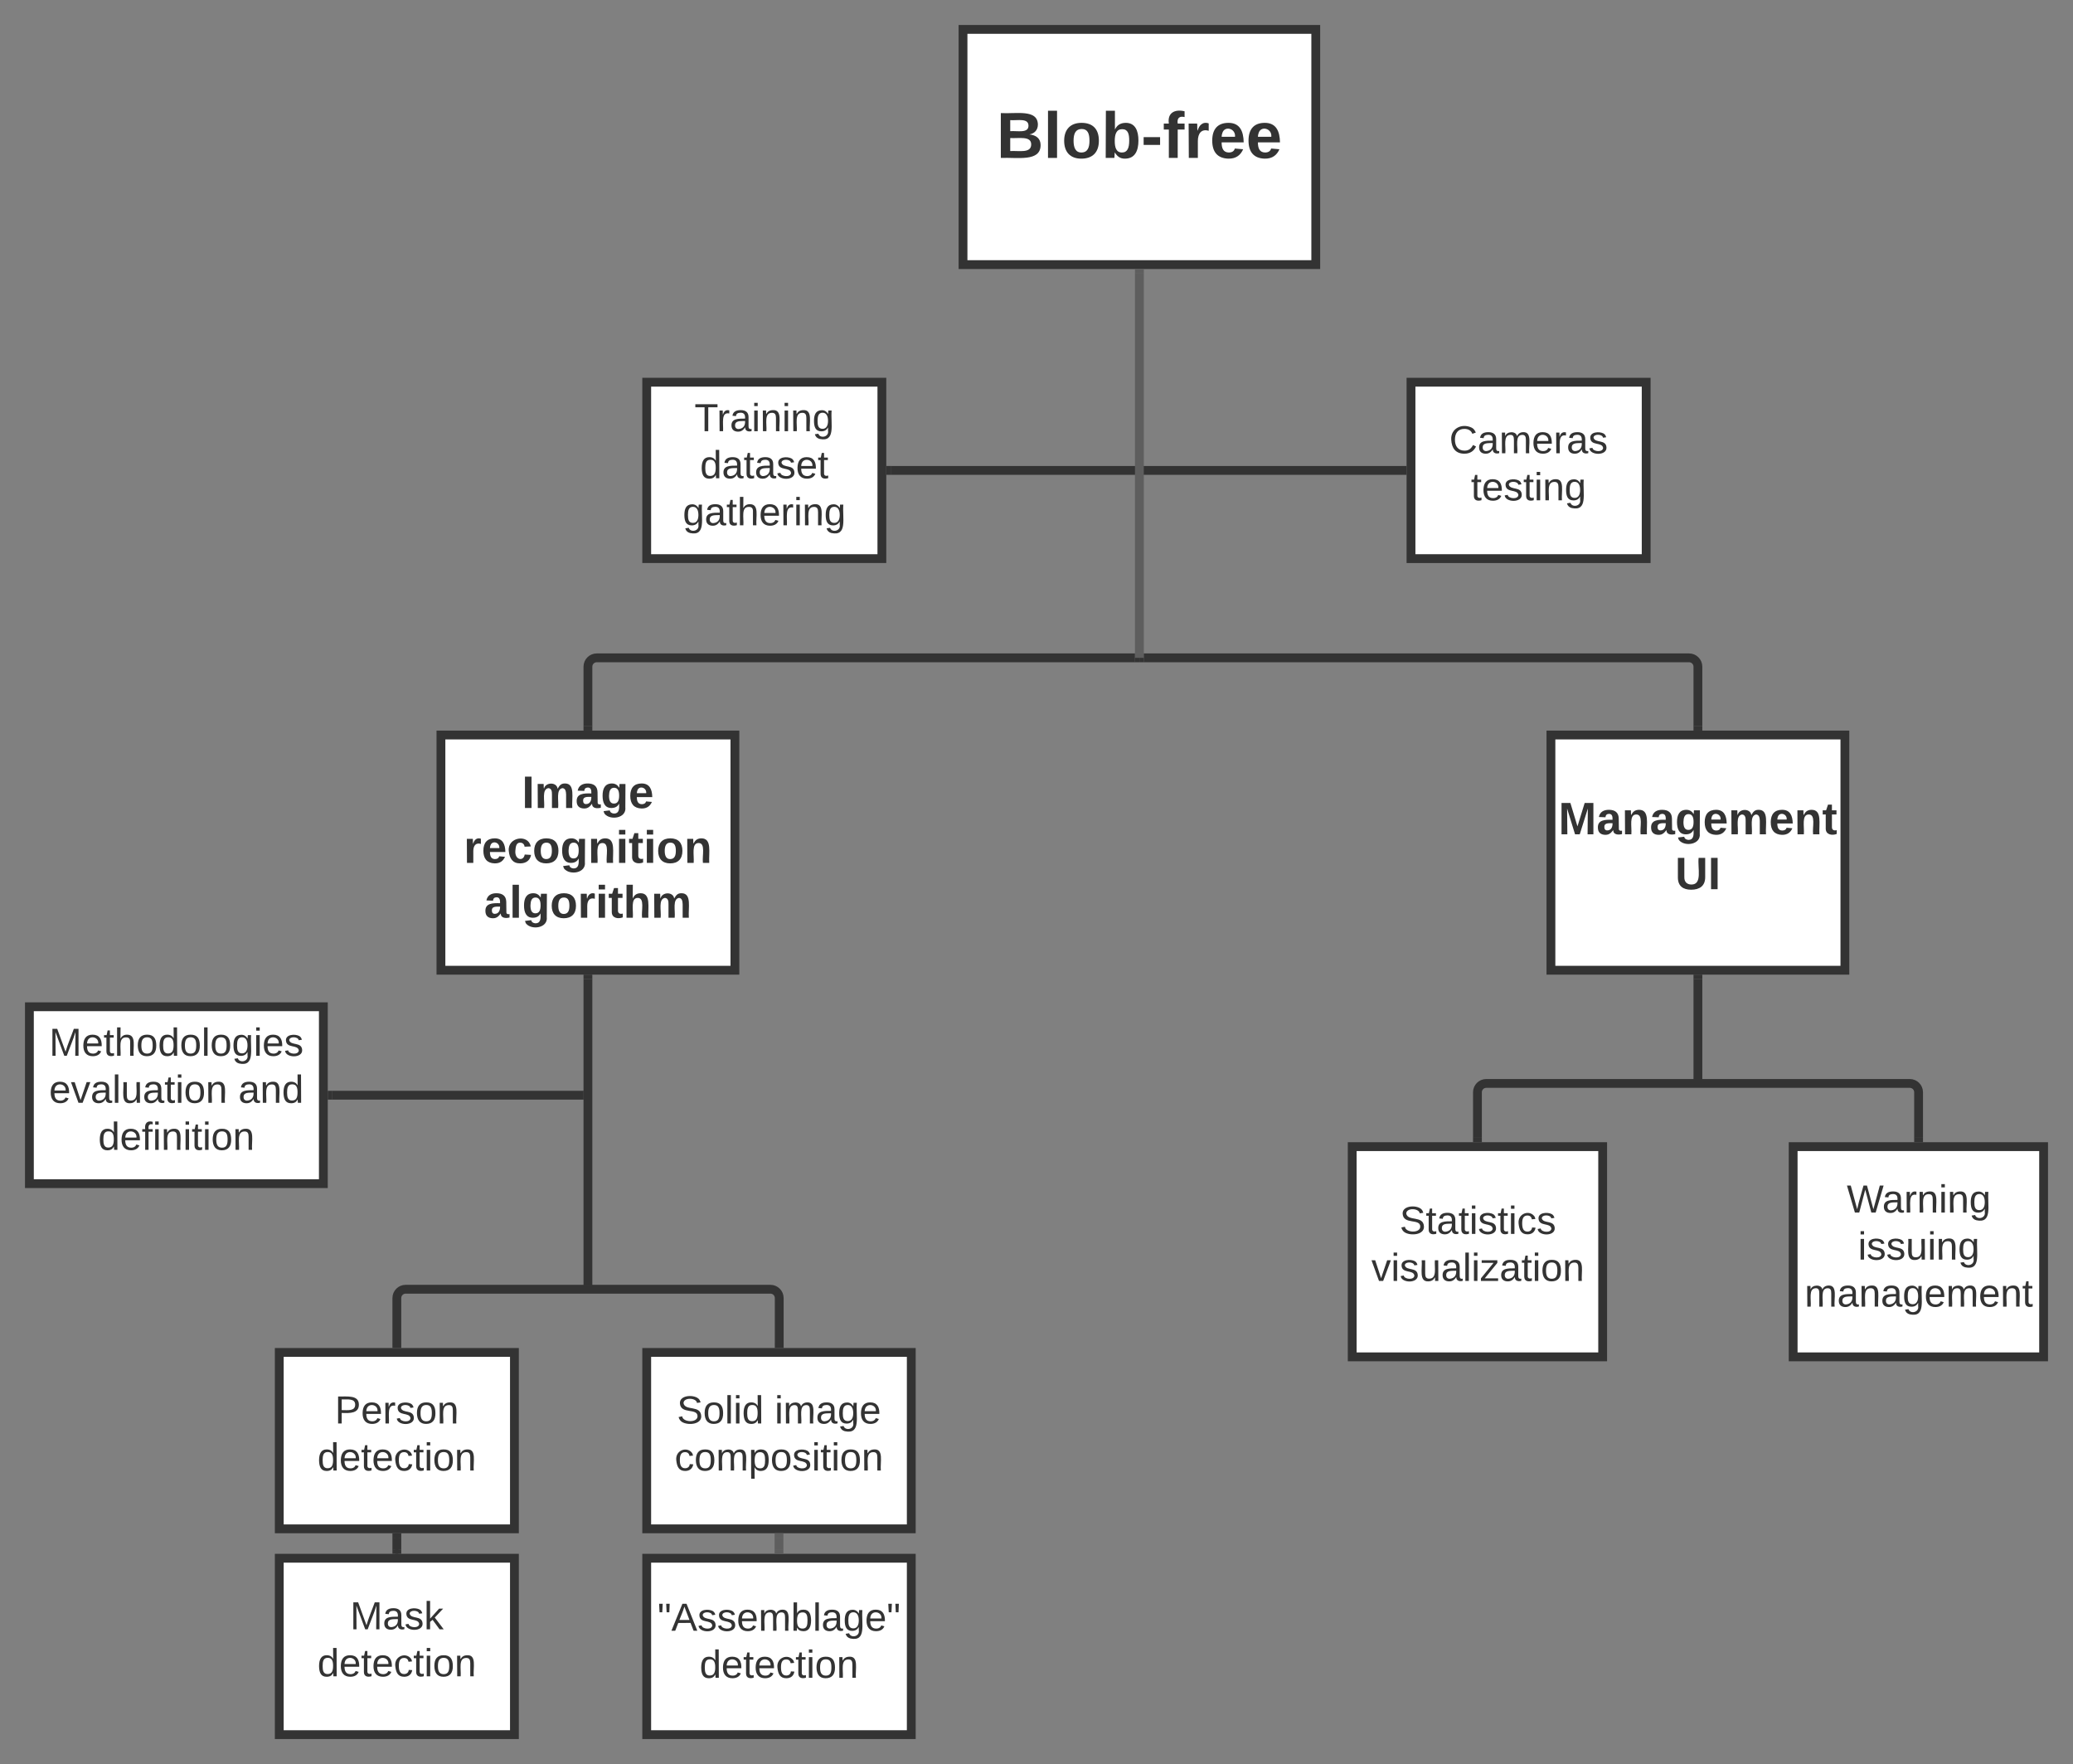 <svg xmlns="http://www.w3.org/2000/svg" xmlns:xlink="http://www.w3.org/1999/xlink" xmlns:lucid="lucid" width="1410.4" height="1200"><rect width="100%" height="100%" fill="#808080" stroke="none"/><g transform="translate(-160 -60)" lucid:page-tab-id="0_0"><path d="M815.2 80h240v160h-240z" stroke="#333" stroke-width="6" fill="#fff"/><use xlink:href="#a" transform="matrix(1,0,0,1,820.2,85) translate(17.778 82.431)"/><path d="M1120 320h160v120h-160z" stroke="#333" stroke-width="6" fill="#fff"/><use xlink:href="#b" transform="matrix(1,0,0,1,1132,332) translate(14.037 36.333)"/><use xlink:href="#c" transform="matrix(1,0,0,1,1132,332) translate(28.778 68.333)"/><path d="M1080 840h170.4v143H1080z" stroke="#333" stroke-width="6" fill="#fff"/><use xlink:href="#d" transform="matrix(1,0,0,1,1092,852) translate(20.241 47.365)"/><use xlink:href="#e" transform="matrix(1,0,0,1,1092,852) translate(1.056 79.365)"/><path d="M460 560h200v160H460z" stroke="#333" stroke-width="6" fill="#fff"/><use xlink:href="#f" transform="matrix(1,0,0,1,472.002,572) translate(43.105 37.639)"/><use xlink:href="#g" transform="matrix(1,0,0,1,472.002,572) translate(3.568 74.972)"/><use xlink:href="#h" transform="matrix(1,0,0,1,472.002,572) translate(17.309 112.306)"/><path d="M1215.2 560h200v160h-200z" stroke="#333" stroke-width="6" fill="#fff"/><use xlink:href="#i" transform="matrix(1,0,0,1,1227.2,572) translate(-6.846 55.556)"/><use xlink:href="#j" transform="matrix(1,0,0,1,1227.2,572) translate(72.488 92.889)"/><path d="M1380 840h170.4v143H1380z" stroke="#333" stroke-width="6" fill="#fff"/><use xlink:href="#k" transform="matrix(1,0,0,1,1392,852) translate(24.463 32.833)"/><use xlink:href="#l" transform="matrix(1,0,0,1,1392,852) translate(32.093 64.833)"/><use xlink:href="#m" transform="matrix(1,0,0,1,1392,852) translate(-4.204 96.833)"/><path d="M180 744.86h200v120.32H180z" stroke="#333" stroke-width="6" fill="#fff"/><use xlink:href="#n" transform="matrix(1,0,0,1,192,756.863) translate(1.444 21.333)"/><use xlink:href="#o" transform="matrix(1,0,0,1,192,756.863) translate(1.407 53.333)"/><use xlink:href="#p" transform="matrix(1,0,0,1,192,756.863) translate(130.148 53.333)"/><use xlink:href="#q" transform="matrix(1,0,0,1,192,756.863) translate(34.778 85.333)"/><path d="M600 980h180v120H600z" stroke="#333" stroke-width="6" fill="#fff"/><use xlink:href="#r" transform="matrix(1,0,0,1,612,992) translate(8.519 36.333)"/><use xlink:href="#s" transform="matrix(1,0,0,1,612,992) translate(75.037 36.333)"/><use xlink:href="#t" transform="matrix(1,0,0,1,612,992) translate(7 68.333)"/><path d="M350 1120h160v120H350z" stroke="#333" stroke-width="6" fill="#fff"/><use xlink:href="#u" transform="matrix(1,0,0,1,362,1132) translate(36.185 36.333)"/><use xlink:href="#v" transform="matrix(1,0,0,1,362,1132) translate(13.963 68.333)"/><path d="M350 980h160v120H350z" stroke="#333" stroke-width="6" fill="#fff"/><use xlink:href="#w" transform="matrix(1,0,0,1,362,992) translate(25.815 36.333)"/><use xlink:href="#x" transform="matrix(1,0,0,1,362,992) translate(13.963 68.333)"/><path d="M600 320h160v120H600z" stroke="#333" stroke-width="6" fill="#fff"/><use xlink:href="#y" transform="matrix(1,0,0,1,612,332) translate(20.481 21.333)"/><use xlink:href="#z" transform="matrix(1,0,0,1,612,332) translate(24.296 53.333)"/><use xlink:href="#A" transform="matrix(1,0,0,1,612,332) translate(12.519 85.333)"/><path d="M766 380h348" stroke="#333" stroke-width="6" fill="none"/><path d="M766.08 383H763v-6h3.08zM1117 383h-3.08v-6h3.08z" fill="#333"/><path d="M560 554v-40.5c0-3.3 2.7-6 6-6h366.2" stroke="#333" stroke-width="6" fill="none"/><path d="M563 557h-6v-3.08h6z" fill="#333"/><path d="M932.12 507.5h3.08M1315.2 554v-40.5c0-3.3-2.7-6-6-6h-371" stroke="#333" stroke-width="6" fill="none"/><path d="M1318.2 557h-6v-3.08h6z" fill="#333"/><path d="M938.28 507.5h-3.08M1165.2 834v-31c0-3.3 2.7-6 6-6h288.14c3.3 0 6 2.7 6 6v31" stroke="#333" stroke-width="6" fill="none"/><path d="M1168.2 837h-6v-3.08h6zM1468.34 837h-6v-3.08h6z" fill="#333"/><path d="M1315.2 726v68" stroke="#333" stroke-width="6" fill="none"/><path d="M1318.2 726.08h-6V723h6z" fill="#333"/><path d="M1315.2 793.92V797M430 974v-31c0-3.3 2.7-6 6-6h248.16c3.32 0 6 2.7 6 6v31" stroke="#333" stroke-width="6" fill="none"/><path d="M433 977h-6v-3.08h6zM693.16 977h-6v-3.08h6z" fill="#333"/><path d="M560 726v208" stroke="#333" stroke-width="6" fill="none"/><path d="M563 726.08h-6V723h6z" fill="#333"/><path d="M560 933.92V937M386 805.02h171" stroke="#333" stroke-width="6" fill="none"/><path d="M386.08 808.02H383v-6h3.08z" fill="#333"/><path d="M556.92 805.02H560" stroke="#333" stroke-width="6" fill="none"/><path d="M430 1104v12" stroke="#333" stroke-width="2" fill="none"/><path d="M431 1104.03h-2V1103h2zM431 1117h-2v-1.03h2z" fill="#333"/><path d="M430 1106v8" stroke="#333" stroke-width="6" fill="none"/><path d="M433 1106.08h-6V1103h6z" fill="#333"/><path d="M430 1113.92v3.08" stroke="#333" stroke-width="6" fill="none"/><path d="M935.2 246v258.5" stroke="#5e5e5e" stroke-width="6" fill="none"/><path d="M938.2 246.08h-6V243h6z" fill="#5e5e5e"/><path d="M935.2 504.42v3.08" stroke="#5e5e5e" stroke-width="6" fill="none"/><path d="M600 1120h180v120H600z" stroke="#333" stroke-width="6" fill="#fff"/><g><use xlink:href="#B" transform="matrix(1,0,0,1,612,1132) translate(-4.667 37.333)"/><use xlink:href="#x" transform="matrix(1,0,0,1,612,1132) translate(23.963 69.333)"/></g><path d="M690 1114v-8" stroke="#5e5e5e" stroke-width="6" fill="none"/><path d="M693 1117h-6v-3.08h6zM693 1106.08h-6V1103h6z" fill="#5e5e5e"/><defs><path fill="#333" d="M182-130c37 4 62 22 62 59C244 23 116-4 24 0v-248c84 5 203-23 205 63 0 31-19 50-47 55zM76-148c40-3 101 13 101-30 0-44-60-28-101-31v61zm0 110c48-3 116 14 116-37 0-48-69-32-116-35v72" id="C"/><path fill="#333" d="M25 0v-261h50V0H25" id="D"/><path fill="#333" d="M110-194c64 0 96 36 96 99 0 64-35 99-97 99-61 0-95-36-95-99 0-62 34-99 96-99zm-1 164c35 0 45-28 45-65 0-40-10-65-43-65-34 0-45 26-45 65 0 36 10 65 43 65" id="E"/><path fill="#333" d="M135-194c52 0 70 43 70 98 0 56-19 99-73 100-30 1-46-15-58-35L72 0H24l1-261h50v104c11-23 29-37 60-37zM114-30c31 0 40-27 40-66 0-37-7-63-39-63s-41 28-41 65c0 36 8 64 40 64" id="F"/><path fill="#333" d="M14-72v-43h91v43H14" id="G"/><path fill="#333" d="M121-226c-27-7-43 5-38 36h38v33H83V0H34v-157H6v-33h28c-9-59 32-81 87-68v32" id="H"/><path fill="#333" d="M135-150c-39-12-60 13-60 57V0H25l-1-190h47c2 13-1 29 3 40 6-28 27-53 61-41v41" id="I"/><path fill="#333" d="M185-48c-13 30-37 53-82 52C43 2 14-33 14-96s30-98 90-98c62 0 83 45 84 108H66c0 31 8 55 39 56 18 0 30-7 34-22zm-45-69c5-46-57-63-70-21-2 6-4 13-4 21h74" id="J"/><g id="a"><use transform="matrix(0.123,0,0,0.123,0,0)" xlink:href="#C"/><use transform="matrix(0.123,0,0,0.123,31.975,0)" xlink:href="#D"/><use transform="matrix(0.123,0,0,0.123,44.321,0)" xlink:href="#E"/><use transform="matrix(0.123,0,0,0.123,71.358,0)" xlink:href="#F"/><use transform="matrix(0.123,0,0,0.123,98.395,0)" xlink:href="#G"/><use transform="matrix(0.123,0,0,0.123,113.086,0)" xlink:href="#H"/><use transform="matrix(0.123,0,0,0.123,127.778,0)" xlink:href="#I"/><use transform="matrix(0.123,0,0,0.123,145.062,0)" xlink:href="#J"/><use transform="matrix(0.123,0,0,0.123,169.753,0)" xlink:href="#J"/></g><path fill="#333" d="M212-179c-10-28-35-45-73-45-59 0-87 40-87 99 0 60 29 101 89 101 43 0 62-24 78-52l27 14C228-24 195 4 139 4 59 4 22-46 18-125c-6-104 99-153 187-111 19 9 31 26 39 46" id="K"/><path fill="#333" d="M141-36C126-15 110 5 73 4 37 3 15-17 15-53c-1-64 63-63 125-63 3-35-9-54-41-54-24 1-41 7-42 31l-33-3c5-37 33-52 76-52 45 0 72 20 72 64v82c-1 20 7 32 28 27v20c-31 9-61-2-59-35zM48-53c0 20 12 33 32 33 41-3 63-29 60-74-43 2-92-5-92 41" id="L"/><path fill="#333" d="M210-169c-67 3-38 105-44 169h-31v-121c0-29-5-50-35-48C34-165 62-65 56 0H25l-1-190h30c1 10-1 24 2 32 10-44 99-50 107 0 11-21 27-35 58-36 85-2 47 119 55 194h-31v-121c0-29-5-49-35-48" id="M"/><path fill="#333" d="M100-194c63 0 86 42 84 106H49c0 40 14 67 53 68 26 1 43-12 49-29l28 8c-11 28-37 45-77 45C44 4 14-33 15-96c1-61 26-98 85-98zm52 81c6-60-76-77-97-28-3 7-6 17-6 28h103" id="N"/><path fill="#333" d="M114-163C36-179 61-72 57 0H25l-1-190h30c1 12-1 29 2 39 6-27 23-49 58-41v29" id="O"/><path fill="#333" d="M135-143c-3-34-86-38-87 0 15 53 115 12 119 90S17 21 10-45l28-5c4 36 97 45 98 0-10-56-113-15-118-90-4-57 82-63 122-42 12 7 21 19 24 35" id="P"/><g id="b"><use transform="matrix(0.074,0,0,0.074,0,0)" xlink:href="#K"/><use transform="matrix(0.074,0,0,0.074,19.185,0)" xlink:href="#L"/><use transform="matrix(0.074,0,0,0.074,34,0)" xlink:href="#M"/><use transform="matrix(0.074,0,0,0.074,56.148,0)" xlink:href="#N"/><use transform="matrix(0.074,0,0,0.074,70.963,0)" xlink:href="#O"/><use transform="matrix(0.074,0,0,0.074,79.778,0)" xlink:href="#L"/><use transform="matrix(0.074,0,0,0.074,94.593,0)" xlink:href="#P"/></g><path fill="#333" d="M59-47c-2 24 18 29 38 22v24C64 9 27 4 27-40v-127H5v-23h24l9-43h21v43h35v23H59v120" id="Q"/><path fill="#333" d="M24-231v-30h32v30H24zM24 0v-190h32V0H24" id="R"/><path fill="#333" d="M117-194c89-4 53 116 60 194h-32v-121c0-31-8-49-39-48C34-167 62-67 57 0H25l-1-190h30c1 10-1 24 2 32 11-22 29-35 61-36" id="S"/><path fill="#333" d="M177-190C167-65 218 103 67 71c-23-6-38-20-44-43l32-5c15 47 100 32 89-28v-30C133-14 115 1 83 1 29 1 15-40 15-95c0-56 16-97 71-98 29-1 48 16 59 35 1-10 0-23 2-32h30zM94-22c36 0 50-32 50-73 0-42-14-75-50-75-39 0-46 34-46 75s6 73 46 73" id="T"/><g id="c"><use transform="matrix(0.074,0,0,0.074,0,0)" xlink:href="#Q"/><use transform="matrix(0.074,0,0,0.074,7.407,0)" xlink:href="#N"/><use transform="matrix(0.074,0,0,0.074,22.222,0)" xlink:href="#P"/><use transform="matrix(0.074,0,0,0.074,35.556,0)" xlink:href="#Q"/><use transform="matrix(0.074,0,0,0.074,42.963,0)" xlink:href="#R"/><use transform="matrix(0.074,0,0,0.074,48.815,0)" xlink:href="#S"/><use transform="matrix(0.074,0,0,0.074,63.63,0)" xlink:href="#T"/></g><path fill="#333" d="M185-189c-5-48-123-54-124 2 14 75 158 14 163 119 3 78-121 87-175 55-17-10-28-26-33-46l33-7c5 56 141 63 141-1 0-78-155-14-162-118-5-82 145-84 179-34 5 7 8 16 11 25" id="U"/><path fill="#333" d="M96-169c-40 0-48 33-48 73s9 75 48 75c24 0 41-14 43-38l32 2c-6 37-31 61-74 61-59 0-76-41-82-99-10-93 101-131 147-64 4 7 5 14 7 22l-32 3c-4-21-16-35-41-35" id="V"/><g id="d"><use transform="matrix(0.074,0,0,0.074,0,0)" xlink:href="#U"/><use transform="matrix(0.074,0,0,0.074,17.778,0)" xlink:href="#Q"/><use transform="matrix(0.074,0,0,0.074,25.185,0)" xlink:href="#L"/><use transform="matrix(0.074,0,0,0.074,40,0)" xlink:href="#Q"/><use transform="matrix(0.074,0,0,0.074,47.407,0)" xlink:href="#R"/><use transform="matrix(0.074,0,0,0.074,53.259,0)" xlink:href="#P"/><use transform="matrix(0.074,0,0,0.074,66.593,0)" xlink:href="#Q"/><use transform="matrix(0.074,0,0,0.074,74,0)" xlink:href="#R"/><use transform="matrix(0.074,0,0,0.074,79.852,0)" xlink:href="#V"/><use transform="matrix(0.074,0,0,0.074,93.185,0)" xlink:href="#P"/></g><path fill="#333" d="M108 0H70L1-190h34L89-25l56-165h34" id="W"/><path fill="#333" d="M84 4C-5 8 30-112 23-190h32v120c0 31 7 50 39 49 72-2 45-101 50-169h31l1 190h-30c-1-10 1-25-2-33-11 22-28 36-60 37" id="X"/><path fill="#333" d="M24 0v-261h32V0H24" id="Y"/><path fill="#333" d="M9 0v-24l116-142H16v-24h144v24L44-24h123V0H9" id="Z"/><path fill="#333" d="M100-194c62-1 85 37 85 99 1 63-27 99-86 99S16-35 15-95c0-66 28-99 85-99zM99-20c44 1 53-31 53-75 0-43-8-75-51-75s-53 32-53 75 10 74 51 75" id="aa"/><g id="e"><use transform="matrix(0.074,0,0,0.074,0,0)" xlink:href="#W"/><use transform="matrix(0.074,0,0,0.074,13.333,0)" xlink:href="#R"/><use transform="matrix(0.074,0,0,0.074,19.185,0)" xlink:href="#P"/><use transform="matrix(0.074,0,0,0.074,32.519,0)" xlink:href="#X"/><use transform="matrix(0.074,0,0,0.074,47.333,0)" xlink:href="#L"/><use transform="matrix(0.074,0,0,0.074,62.148,0)" xlink:href="#Y"/><use transform="matrix(0.074,0,0,0.074,68,0)" xlink:href="#R"/><use transform="matrix(0.074,0,0,0.074,73.852,0)" xlink:href="#Z"/><use transform="matrix(0.074,0,0,0.074,87.185,0)" xlink:href="#L"/><use transform="matrix(0.074,0,0,0.074,102,0)" xlink:href="#Q"/><use transform="matrix(0.074,0,0,0.074,109.407,0)" xlink:href="#R"/><use transform="matrix(0.074,0,0,0.074,115.259,0)" xlink:href="#aa"/><use transform="matrix(0.074,0,0,0.074,130.074,0)" xlink:href="#S"/></g><path fill="#333" d="M24 0v-248h52V0H24" id="ab"/><path fill="#333" d="M220-157c-53 9-28 100-34 157h-49v-107c1-27-5-49-29-50C55-147 81-57 75 0H25l-1-190h47c2 12-1 28 3 38 10-53 101-56 108 0 13-22 24-43 59-42 82 1 51 116 57 194h-49v-107c-1-25-5-48-29-50" id="ac"/><path fill="#333" d="M133-34C117-15 103 5 69 4 32 3 11-16 11-54c-1-60 55-63 116-61 1-26-3-47-28-47-18 1-26 9-28 27l-52-2c7-38 36-58 82-57s74 22 75 68l1 82c-1 14 12 18 25 15v27c-30 8-71 5-69-32zm-48 3c29 0 43-24 42-57-32 0-66-3-65 30 0 17 8 27 23 27" id="ad"/><path fill="#333" d="M195-6C206 82 75 100 31 46c-4-6-6-13-8-21l49-6c3 16 16 24 34 25 40 0 42-37 40-79-11 22-30 35-61 35-53 0-70-43-70-97 0-56 18-96 73-97 30 0 46 14 59 34l2-30h47zm-90-29c32 0 41-27 41-63 0-35-9-62-40-62-32 0-39 29-40 63 0 36 9 62 39 62" id="ae"/><g id="f"><use transform="matrix(0.086,0,0,0.086,0,0)" xlink:href="#ab"/><use transform="matrix(0.086,0,0,0.086,8.642,0)" xlink:href="#ac"/><use transform="matrix(0.086,0,0,0.086,36.296,0)" xlink:href="#ad"/><use transform="matrix(0.086,0,0,0.086,53.58,0)" xlink:href="#ae"/><use transform="matrix(0.086,0,0,0.086,72.506,0)" xlink:href="#J"/></g><path fill="#333" d="M190-63c-7 42-38 67-86 67-59 0-84-38-90-98-12-110 154-137 174-36l-49 2c-2-19-15-32-35-32-30 0-35 28-38 64-6 74 65 87 74 30" id="af"/><path fill="#333" d="M135-194c87-1 58 113 63 194h-50c-7-57 23-157-34-157-59 0-34 97-39 157H25l-1-190h47c2 12-1 28 3 38 12-26 28-41 61-42" id="ag"/><path fill="#333" d="M25-224v-37h50v37H25zM25 0v-190h50V0H25" id="ah"/><path fill="#333" d="M115-3C79 11 28 4 28-45v-112H4v-33h27l15-45h31v45h36v33H77v99c-1 23 16 31 38 25v30" id="ai"/><g id="g"><use transform="matrix(0.086,0,0,0.086,0,0)" xlink:href="#I"/><use transform="matrix(0.086,0,0,0.086,12.099,0)" xlink:href="#J"/><use transform="matrix(0.086,0,0,0.086,29.383,0)" xlink:href="#af"/><use transform="matrix(0.086,0,0,0.086,46.667,0)" xlink:href="#E"/><use transform="matrix(0.086,0,0,0.086,65.593,0)" xlink:href="#ae"/><use transform="matrix(0.086,0,0,0.086,84.519,0)" xlink:href="#ag"/><use transform="matrix(0.086,0,0,0.086,103.444,0)" xlink:href="#ah"/><use transform="matrix(0.086,0,0,0.086,112.086,0)" xlink:href="#ai"/><use transform="matrix(0.086,0,0,0.086,122.37,0)" xlink:href="#ah"/><use transform="matrix(0.086,0,0,0.086,131.012,0)" xlink:href="#E"/><use transform="matrix(0.086,0,0,0.086,149.938,0)" xlink:href="#ag"/></g><path fill="#333" d="M114-157C55-157 80-60 75 0H25v-261h50l-1 109c12-26 28-41 61-42 86-1 58 113 63 194h-50c-7-57 23-157-34-157" id="aj"/><g id="h"><use transform="matrix(0.086,0,0,0.086,0,0)" xlink:href="#ad"/><use transform="matrix(0.086,0,0,0.086,17.284,0)" xlink:href="#D"/><use transform="matrix(0.086,0,0,0.086,25.926,0)" xlink:href="#ae"/><use transform="matrix(0.086,0,0,0.086,44.852,0)" xlink:href="#E"/><use transform="matrix(0.086,0,0,0.086,63.778,0)" xlink:href="#I"/><use transform="matrix(0.086,0,0,0.086,75.877,0)" xlink:href="#ah"/><use transform="matrix(0.086,0,0,0.086,84.519,0)" xlink:href="#ai"/><use transform="matrix(0.086,0,0,0.086,94.802,0)" xlink:href="#aj"/><use transform="matrix(0.086,0,0,0.086,113.728,0)" xlink:href="#ac"/></g><path fill="#333" d="M230 0l2-204L168 0h-37L68-204 70 0H24v-248h70l56 185 57-185h69V0h-46" id="ak"/><g id="i"><use transform="matrix(0.086,0,0,0.086,0,0)" xlink:href="#ak"/><use transform="matrix(0.086,0,0,0.086,25.84,0)" xlink:href="#ad"/><use transform="matrix(0.086,0,0,0.086,43.123,0)" xlink:href="#ag"/><use transform="matrix(0.086,0,0,0.086,62.049,0)" xlink:href="#ad"/><use transform="matrix(0.086,0,0,0.086,79.333,0)" xlink:href="#ae"/><use transform="matrix(0.086,0,0,0.086,98.259,0)" xlink:href="#J"/><use transform="matrix(0.086,0,0,0.086,115.543,0)" xlink:href="#ac"/><use transform="matrix(0.086,0,0,0.086,143.198,0)" xlink:href="#J"/><use transform="matrix(0.086,0,0,0.086,160.481,0)" xlink:href="#ag"/><use transform="matrix(0.086,0,0,0.086,179.407,0)" xlink:href="#ai"/></g><path fill="#333" d="M238-95c0 69-44 99-111 99C63 4 22-25 22-93v-155h51v151c-1 38 19 59 55 60 90 1 49-130 58-211h52v153" id="al"/><g id="j"><use transform="matrix(0.086,0,0,0.086,0,0)" xlink:href="#al"/><use transform="matrix(0.086,0,0,0.086,22.383,0)" xlink:href="#ab"/></g><path fill="#333" d="M266 0h-40l-56-210L115 0H75L2-248h35L96-30l15-64 43-154h32l59 218 59-218h35" id="am"/><g id="k"><use transform="matrix(0.074,0,0,0.074,0,0)" xlink:href="#am"/><use transform="matrix(0.074,0,0,0.074,24.148,0)" xlink:href="#L"/><use transform="matrix(0.074,0,0,0.074,38.963,0)" xlink:href="#O"/><use transform="matrix(0.074,0,0,0.074,47.778,0)" xlink:href="#S"/><use transform="matrix(0.074,0,0,0.074,62.593,0)" xlink:href="#R"/><use transform="matrix(0.074,0,0,0.074,68.444,0)" xlink:href="#S"/><use transform="matrix(0.074,0,0,0.074,83.259,0)" xlink:href="#T"/></g><g id="l"><use transform="matrix(0.074,0,0,0.074,0,0)" xlink:href="#R"/><use transform="matrix(0.074,0,0,0.074,5.852,0)" xlink:href="#P"/><use transform="matrix(0.074,0,0,0.074,19.185,0)" xlink:href="#P"/><use transform="matrix(0.074,0,0,0.074,32.519,0)" xlink:href="#X"/><use transform="matrix(0.074,0,0,0.074,47.333,0)" xlink:href="#R"/><use transform="matrix(0.074,0,0,0.074,53.185,0)" xlink:href="#S"/><use transform="matrix(0.074,0,0,0.074,68,0)" xlink:href="#T"/></g><g id="m"><use transform="matrix(0.074,0,0,0.074,0,0)" xlink:href="#M"/><use transform="matrix(0.074,0,0,0.074,22.148,0)" xlink:href="#L"/><use transform="matrix(0.074,0,0,0.074,36.963,0)" xlink:href="#S"/><use transform="matrix(0.074,0,0,0.074,51.778,0)" xlink:href="#L"/><use transform="matrix(0.074,0,0,0.074,66.593,0)" xlink:href="#T"/><use transform="matrix(0.074,0,0,0.074,81.407,0)" xlink:href="#N"/><use transform="matrix(0.074,0,0,0.074,96.222,0)" xlink:href="#M"/><use transform="matrix(0.074,0,0,0.074,118.37,0)" xlink:href="#N"/><use transform="matrix(0.074,0,0,0.074,133.185,0)" xlink:href="#S"/><use transform="matrix(0.074,0,0,0.074,148,0)" xlink:href="#Q"/></g><path fill="#333" d="M240 0l2-218c-23 76-54 145-80 218h-23L58-218 59 0H30v-248h44l77 211c21-75 51-140 76-211h43V0h-30" id="an"/><path fill="#333" d="M106-169C34-169 62-67 57 0H25v-261h32l-1 103c12-21 28-36 61-36 89 0 53 116 60 194h-32v-121c2-32-8-49-39-48" id="ao"/><path fill="#333" d="M85-194c31 0 48 13 60 33l-1-100h32l1 261h-30c-2-10 0-23-3-31C134-8 116 4 85 4 32 4 16-35 15-94c0-66 23-100 70-100zm9 24c-40 0-46 34-46 75 0 40 6 74 45 74 42 0 51-32 51-76 0-42-9-74-50-73" id="ap"/><g id="n"><use transform="matrix(0.074,0,0,0.074,0,0)" xlink:href="#an"/><use transform="matrix(0.074,0,0,0.074,22.148,0)" xlink:href="#N"/><use transform="matrix(0.074,0,0,0.074,36.963,0)" xlink:href="#Q"/><use transform="matrix(0.074,0,0,0.074,44.37,0)" xlink:href="#ao"/><use transform="matrix(0.074,0,0,0.074,59.185,0)" xlink:href="#aa"/><use transform="matrix(0.074,0,0,0.074,74,0)" xlink:href="#ap"/><use transform="matrix(0.074,0,0,0.074,88.815,0)" xlink:href="#aa"/><use transform="matrix(0.074,0,0,0.074,103.63,0)" xlink:href="#Y"/><use transform="matrix(0.074,0,0,0.074,109.481,0)" xlink:href="#aa"/><use transform="matrix(0.074,0,0,0.074,124.296,0)" xlink:href="#T"/><use transform="matrix(0.074,0,0,0.074,139.111,0)" xlink:href="#R"/><use transform="matrix(0.074,0,0,0.074,144.963,0)" xlink:href="#N"/><use transform="matrix(0.074,0,0,0.074,159.778,0)" xlink:href="#P"/></g><g id="o"><use transform="matrix(0.074,0,0,0.074,0,0)" xlink:href="#N"/><use transform="matrix(0.074,0,0,0.074,14.815,0)" xlink:href="#W"/><use transform="matrix(0.074,0,0,0.074,28.148,0)" xlink:href="#L"/><use transform="matrix(0.074,0,0,0.074,42.963,0)" xlink:href="#Y"/><use transform="matrix(0.074,0,0,0.074,48.815,0)" xlink:href="#X"/><use transform="matrix(0.074,0,0,0.074,63.63,0)" xlink:href="#L"/><use transform="matrix(0.074,0,0,0.074,78.444,0)" xlink:href="#Q"/><use transform="matrix(0.074,0,0,0.074,85.852,0)" xlink:href="#R"/><use transform="matrix(0.074,0,0,0.074,91.704,0)" xlink:href="#aa"/><use transform="matrix(0.074,0,0,0.074,106.519,0)" xlink:href="#S"/></g><g id="p"><use transform="matrix(0.074,0,0,0.074,0,0)" xlink:href="#L"/><use transform="matrix(0.074,0,0,0.074,14.815,0)" xlink:href="#S"/><use transform="matrix(0.074,0,0,0.074,29.63,0)" xlink:href="#ap"/></g><path fill="#333" d="M101-234c-31-9-42 10-38 44h38v23H63V0H32v-167H5v-23h27c-7-52 17-82 69-68v24" id="aq"/><g id="q"><use transform="matrix(0.074,0,0,0.074,0,0)" xlink:href="#ap"/><use transform="matrix(0.074,0,0,0.074,14.815,0)" xlink:href="#N"/><use transform="matrix(0.074,0,0,0.074,29.63,0)" xlink:href="#aq"/><use transform="matrix(0.074,0,0,0.074,37.037,0)" xlink:href="#R"/><use transform="matrix(0.074,0,0,0.074,42.889,0)" xlink:href="#S"/><use transform="matrix(0.074,0,0,0.074,57.704,0)" xlink:href="#R"/><use transform="matrix(0.074,0,0,0.074,63.556,0)" xlink:href="#Q"/><use transform="matrix(0.074,0,0,0.074,70.963,0)" xlink:href="#R"/><use transform="matrix(0.074,0,0,0.074,76.815,0)" xlink:href="#aa"/><use transform="matrix(0.074,0,0,0.074,91.63,0)" xlink:href="#S"/></g><g id="r"><use transform="matrix(0.074,0,0,0.074,0,0)" xlink:href="#U"/><use transform="matrix(0.074,0,0,0.074,17.778,0)" xlink:href="#aa"/><use transform="matrix(0.074,0,0,0.074,32.593,0)" xlink:href="#Y"/><use transform="matrix(0.074,0,0,0.074,38.444,0)" xlink:href="#R"/><use transform="matrix(0.074,0,0,0.074,44.296,0)" xlink:href="#ap"/></g><g id="s"><use transform="matrix(0.074,0,0,0.074,0,0)" xlink:href="#R"/><use transform="matrix(0.074,0,0,0.074,5.852,0)" xlink:href="#M"/><use transform="matrix(0.074,0,0,0.074,28,0)" xlink:href="#L"/><use transform="matrix(0.074,0,0,0.074,42.815,0)" xlink:href="#T"/><use transform="matrix(0.074,0,0,0.074,57.63,0)" xlink:href="#N"/></g><path fill="#333" d="M115-194c55 1 70 41 70 98S169 2 115 4C84 4 66-9 55-30l1 105H24l-1-265h31l2 30c10-21 28-34 59-34zm-8 174c40 0 45-34 45-75s-6-73-45-74c-42 0-51 32-51 76 0 43 10 73 51 73" id="ar"/><g id="t"><use transform="matrix(0.074,0,0,0.074,0,0)" xlink:href="#V"/><use transform="matrix(0.074,0,0,0.074,13.333,0)" xlink:href="#aa"/><use transform="matrix(0.074,0,0,0.074,28.148,0)" xlink:href="#M"/><use transform="matrix(0.074,0,0,0.074,50.296,0)" xlink:href="#ar"/><use transform="matrix(0.074,0,0,0.074,65.111,0)" xlink:href="#aa"/><use transform="matrix(0.074,0,0,0.074,79.926,0)" xlink:href="#P"/><use transform="matrix(0.074,0,0,0.074,93.259,0)" xlink:href="#R"/><use transform="matrix(0.074,0,0,0.074,99.111,0)" xlink:href="#Q"/><use transform="matrix(0.074,0,0,0.074,106.519,0)" xlink:href="#R"/><use transform="matrix(0.074,0,0,0.074,112.37,0)" xlink:href="#aa"/><use transform="matrix(0.074,0,0,0.074,127.185,0)" xlink:href="#S"/></g><path fill="#333" d="M143 0L79-87 56-68V0H24v-261h32v163l83-92h37l-77 82L181 0h-38" id="as"/><g id="u"><use transform="matrix(0.074,0,0,0.074,0,0)" xlink:href="#an"/><use transform="matrix(0.074,0,0,0.074,22.148,0)" xlink:href="#L"/><use transform="matrix(0.074,0,0,0.074,36.963,0)" xlink:href="#P"/><use transform="matrix(0.074,0,0,0.074,50.296,0)" xlink:href="#as"/></g><g id="v"><use transform="matrix(0.074,0,0,0.074,0,0)" xlink:href="#ap"/><use transform="matrix(0.074,0,0,0.074,14.815,0)" xlink:href="#N"/><use transform="matrix(0.074,0,0,0.074,29.63,0)" xlink:href="#Q"/><use transform="matrix(0.074,0,0,0.074,37.037,0)" xlink:href="#N"/><use transform="matrix(0.074,0,0,0.074,51.852,0)" xlink:href="#V"/><use transform="matrix(0.074,0,0,0.074,65.185,0)" xlink:href="#Q"/><use transform="matrix(0.074,0,0,0.074,72.593,0)" xlink:href="#R"/><use transform="matrix(0.074,0,0,0.074,78.444,0)" xlink:href="#aa"/><use transform="matrix(0.074,0,0,0.074,93.259,0)" xlink:href="#S"/></g><path fill="#333" d="M30-248c87 1 191-15 191 75 0 78-77 80-158 76V0H30v-248zm33 125c57 0 124 11 124-50 0-59-68-47-124-48v98" id="at"/><g id="w"><use transform="matrix(0.074,0,0,0.074,0,0)" xlink:href="#at"/><use transform="matrix(0.074,0,0,0.074,17.778,0)" xlink:href="#N"/><use transform="matrix(0.074,0,0,0.074,32.593,0)" xlink:href="#O"/><use transform="matrix(0.074,0,0,0.074,41.407,0)" xlink:href="#P"/><use transform="matrix(0.074,0,0,0.074,54.741,0)" xlink:href="#aa"/><use transform="matrix(0.074,0,0,0.074,69.556,0)" xlink:href="#S"/></g><g id="x"><use transform="matrix(0.074,0,0,0.074,0,0)" xlink:href="#ap"/><use transform="matrix(0.074,0,0,0.074,14.815,0)" xlink:href="#N"/><use transform="matrix(0.074,0,0,0.074,29.63,0)" xlink:href="#Q"/><use transform="matrix(0.074,0,0,0.074,37.037,0)" xlink:href="#N"/><use transform="matrix(0.074,0,0,0.074,51.852,0)" xlink:href="#V"/><use transform="matrix(0.074,0,0,0.074,65.185,0)" xlink:href="#Q"/><use transform="matrix(0.074,0,0,0.074,72.593,0)" xlink:href="#R"/><use transform="matrix(0.074,0,0,0.074,78.444,0)" xlink:href="#aa"/><use transform="matrix(0.074,0,0,0.074,93.259,0)" xlink:href="#S"/></g><path fill="#333" d="M127-220V0H93v-220H8v-28h204v28h-85" id="au"/><g id="y"><use transform="matrix(0.074,0,0,0.074,0,0)" xlink:href="#au"/><use transform="matrix(0.074,0,0,0.074,15.259,0)" xlink:href="#O"/><use transform="matrix(0.074,0,0,0.074,24.074,0)" xlink:href="#L"/><use transform="matrix(0.074,0,0,0.074,38.889,0)" xlink:href="#R"/><use transform="matrix(0.074,0,0,0.074,44.741,0)" xlink:href="#S"/><use transform="matrix(0.074,0,0,0.074,59.556,0)" xlink:href="#R"/><use transform="matrix(0.074,0,0,0.074,65.407,0)" xlink:href="#S"/><use transform="matrix(0.074,0,0,0.074,80.222,0)" xlink:href="#T"/></g><g id="z"><use transform="matrix(0.074,0,0,0.074,0,0)" xlink:href="#ap"/><use transform="matrix(0.074,0,0,0.074,14.815,0)" xlink:href="#L"/><use transform="matrix(0.074,0,0,0.074,29.63,0)" xlink:href="#Q"/><use transform="matrix(0.074,0,0,0.074,37.037,0)" xlink:href="#L"/><use transform="matrix(0.074,0,0,0.074,51.852,0)" xlink:href="#P"/><use transform="matrix(0.074,0,0,0.074,65.185,0)" xlink:href="#N"/><use transform="matrix(0.074,0,0,0.074,80,0)" xlink:href="#Q"/></g><g id="A"><use transform="matrix(0.074,0,0,0.074,0,0)" xlink:href="#T"/><use transform="matrix(0.074,0,0,0.074,14.815,0)" xlink:href="#L"/><use transform="matrix(0.074,0,0,0.074,29.63,0)" xlink:href="#Q"/><use transform="matrix(0.074,0,0,0.074,37.037,0)" xlink:href="#ao"/><use transform="matrix(0.074,0,0,0.074,51.852,0)" xlink:href="#N"/><use transform="matrix(0.074,0,0,0.074,66.667,0)" xlink:href="#O"/><use transform="matrix(0.074,0,0,0.074,75.481,0)" xlink:href="#R"/><use transform="matrix(0.074,0,0,0.074,81.333,0)" xlink:href="#S"/><use transform="matrix(0.074,0,0,0.074,96.148,0)" xlink:href="#T"/></g><path fill="#333" d="M109-170H84l-4-78h32zm-65 0H19l-4-78h33" id="av"/><path fill="#333" d="M205 0l-28-72H64L36 0H1l101-248h38L239 0h-34zm-38-99l-47-123c-12 45-31 82-46 123h93" id="aw"/><path fill="#333" d="M115-194c53 0 69 39 70 98 0 66-23 100-70 100C84 3 66-7 56-30L54 0H23l1-261h32v101c10-23 28-34 59-34zm-8 174c40 0 45-34 45-75 0-40-5-75-45-74-42 0-51 32-51 76 0 43 10 73 51 73" id="ax"/><g id="B"><use transform="matrix(0.074,0,0,0.074,0,0)" xlink:href="#av"/><use transform="matrix(0.074,0,0,0.074,9.407,0)" xlink:href="#aw"/><use transform="matrix(0.074,0,0,0.074,27.185,0)" xlink:href="#P"/><use transform="matrix(0.074,0,0,0.074,40.519,0)" xlink:href="#P"/><use transform="matrix(0.074,0,0,0.074,53.852,0)" xlink:href="#N"/><use transform="matrix(0.074,0,0,0.074,68.667,0)" xlink:href="#M"/><use transform="matrix(0.074,0,0,0.074,90.815,0)" xlink:href="#ax"/><use transform="matrix(0.074,0,0,0.074,105.63,0)" xlink:href="#Y"/><use transform="matrix(0.074,0,0,0.074,111.481,0)" xlink:href="#L"/><use transform="matrix(0.074,0,0,0.074,126.296,0)" xlink:href="#T"/><use transform="matrix(0.074,0,0,0.074,141.111,0)" xlink:href="#N"/><use transform="matrix(0.074,0,0,0.074,155.926,0)" xlink:href="#av"/></g></defs></g></svg>